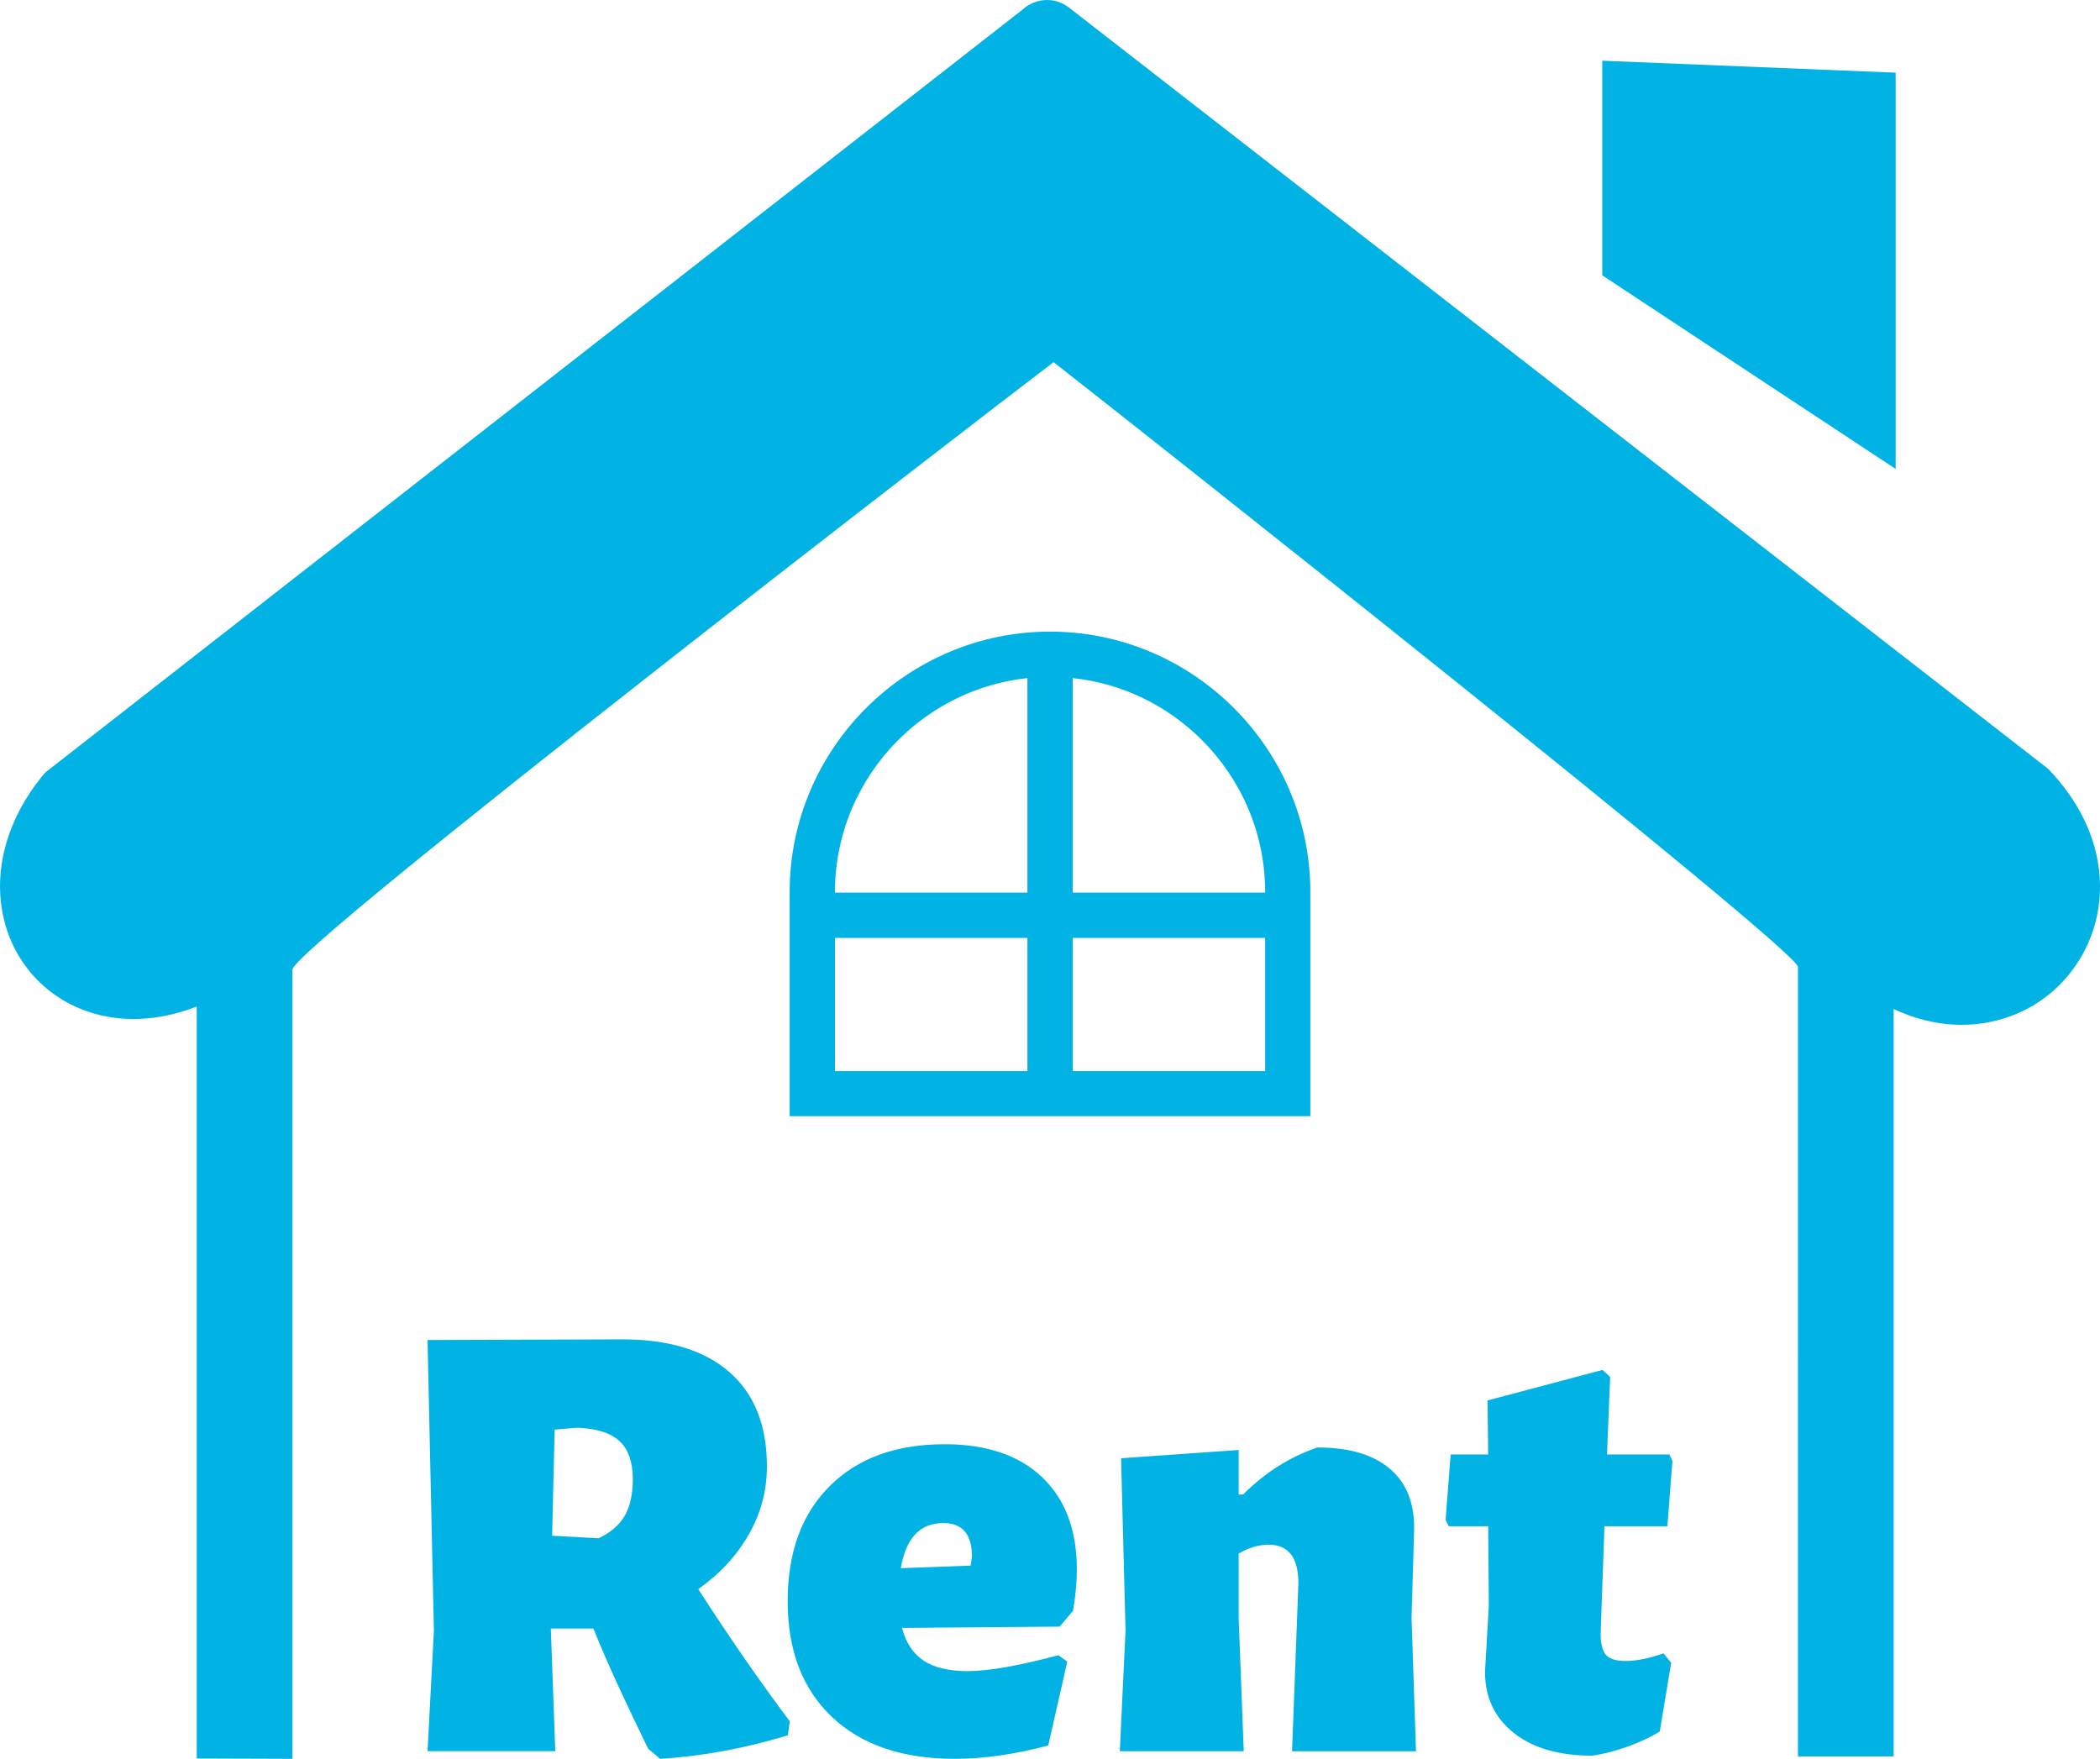 <?xml version="1.0" encoding="utf-8"?><svg version="1.1" id="Layer_1" xmlns="http://www.w3.org/2000/svg" xmlns:xlink="http://www.w3.org/1999/xlink" x="0px" y="0px" viewBox="0 0 122.879 102.914" enable-background="new 0 0 122.879 102.914" xml:space="preserve"><g><path fill="#01b3e4" fill-rule="evenodd" clip-rule="evenodd" d="M11.511,102.895V58.897c-2.339,0.9-4.529,0.92-6.349,0.3 c-1.42-0.479-2.62-1.34-3.5-2.449s-1.44-2.46-1.609-3.95c-0.26-2.31,0.43-4.919,2.399-7.37l0,0c0.1-0.12,0.21-0.24,0.34-0.34 L59.847,0.552c0.74-0.679,1.88-0.75,2.701-0.11l57.185,44.457l0,0c0.09,0.07,0.17,0.14,0.249,0.23 c2.65,2.85,3.311,6.01,2.671,8.679c-0.32,1.32-0.95,2.501-1.82,3.48c-0.869,0.979-1.979,1.74-3.24,2.19 c-2,0.719-4.379,0.699-6.789-0.44v43.736h-5.599V56.578c0-1.011-39.228-32.018-43.557-35.387 c-4.59,3.489-44.536,34.248-44.536,35.547v46.176L11.511,102.895L11.511,102.895L11.511,102.895z M40.859,92.984 c1.785,2.776,3.569,5.355,5.354,7.734l-0.111,0.819c-2.529,0.768-5.021,1.228-7.475,1.376l-0.706-0.596l-0.446-0.93 c-0.199-0.396-0.595-1.233-1.19-2.51c-0.596-1.277-1.117-2.474-1.562-3.589h-2.492l0.261,7.177h-7.475l0.372-7.064l-0.372-16.995 l11.417-0.037c2.702,0,4.785,0.639,6.247,1.915c1.463,1.276,2.194,3.118,2.194,5.522c0,1.413-0.353,2.739-1.06,3.979 C43.108,91.025,42.123,92.092,40.859,92.984L40.859,92.984z M37.028,86.551c0-0.991-0.254-1.729-0.762-2.212 c-0.508-0.484-1.332-0.751-2.473-0.8l-1.338,0.111l-0.148,6.21l2.714,0.148c0.694-0.321,1.203-0.756,1.525-1.301 C36.867,88.162,37.028,87.443,37.028,86.551L37.028,86.551z M62.004,95.178l-9.222,0.075c0.224,0.867,0.645,1.507,1.265,1.915 c0.62,0.409,1.475,0.613,2.566,0.613c1.214,0,2.987-0.31,5.317-0.93l0.521,0.372l-1.115,4.909c-1.958,0.521-3.78,0.781-5.466,0.781 c-3.075,0-5.473-0.819-7.196-2.455c-1.723-1.637-2.585-3.893-2.585-6.768c0-2.852,0.818-5.095,2.455-6.73 c1.637-1.637,3.879-2.455,6.731-2.455c2.454,0,4.357,0.645,5.708,1.934s2.027,3.087,2.027,5.392c0,0.745-0.074,1.551-0.224,2.418 L62.004,95.178L62.004,95.178z M56.873,91.088c0-1.314-0.558-1.971-1.674-1.971c-1.363,0-2.193,0.88-2.491,2.641l4.091-0.149 L56.873,91.088L56.873,91.088z M75.602,102.467l0.372-9.816c0-1.513-0.583-2.269-1.748-2.269c-0.57,0-1.153,0.173-1.748,0.521 v3.756l0.298,7.809h-7.252l0.335-7.064l-0.261-10.078l6.88-0.484v2.604h0.26c1.29-1.289,2.74-2.206,4.352-2.752 c1.859,0,3.278,0.422,4.258,1.265c0.979,0.843,1.443,2.058,1.395,3.645l-0.149,5.058l0.261,7.809H75.602L75.602,102.467z M95.111,97.187c0.645,0,1.389-0.148,2.23-0.446l0.446,0.558l-0.669,4.017c-0.521,0.322-1.141,0.613-1.858,0.874 c-0.72,0.261-1.414,0.44-2.083,0.539c-1.959,0-3.496-0.446-4.611-1.339c-1.116-0.893-1.673-2.082-1.673-3.569l0.223-3.868 l-0.038-4.647h-2.305l-0.187-0.372l0.298-3.831h2.193l-0.036-3.16l6.73-1.785l0.446,0.409l-0.186,4.536h3.645l0.185,0.372 l-0.297,3.831h-3.681l-0.224,6.284c0,0.595,0.105,1.01,0.315,1.246C94.188,97.069,94.565,97.187,95.111,97.187L95.111,97.187z M62.769,39.677v12.552h11.26v-0.035c0-3.46-1.416-6.607-3.696-8.889C68.343,41.317,65.699,39.985,62.769,39.677L62.769,39.677 L62.769,39.677z M62.769,54.88v7.793h11.26V54.88H62.769L62.769,54.88L62.769,54.88z M60.118,62.665V54.88H48.856v7.793h11.261 V62.665L60.118,62.665z M60.118,52.229V39.677c-2.937,0.314-5.574,1.64-7.563,3.628c-2.28,2.282-3.698,5.429-3.698,8.889v0.035 H60.118L60.118,52.229L60.118,52.229z M61.443,36.957c4.193,0,8.002,1.716,10.757,4.472c2.764,2.763,4.473,6.572,4.473,10.757 V65.31H46.206V52.187c0-4.193,1.717-8.002,4.472-10.757C53.441,38.673,57.25,36.957,61.443,36.957L61.443,36.957L61.443,36.957z M93.754,3.552l17.169,0.7V27.44l-17.169-11.33V3.552L93.754,3.552L93.754,3.552L93.754,3.552z"/></g></svg>